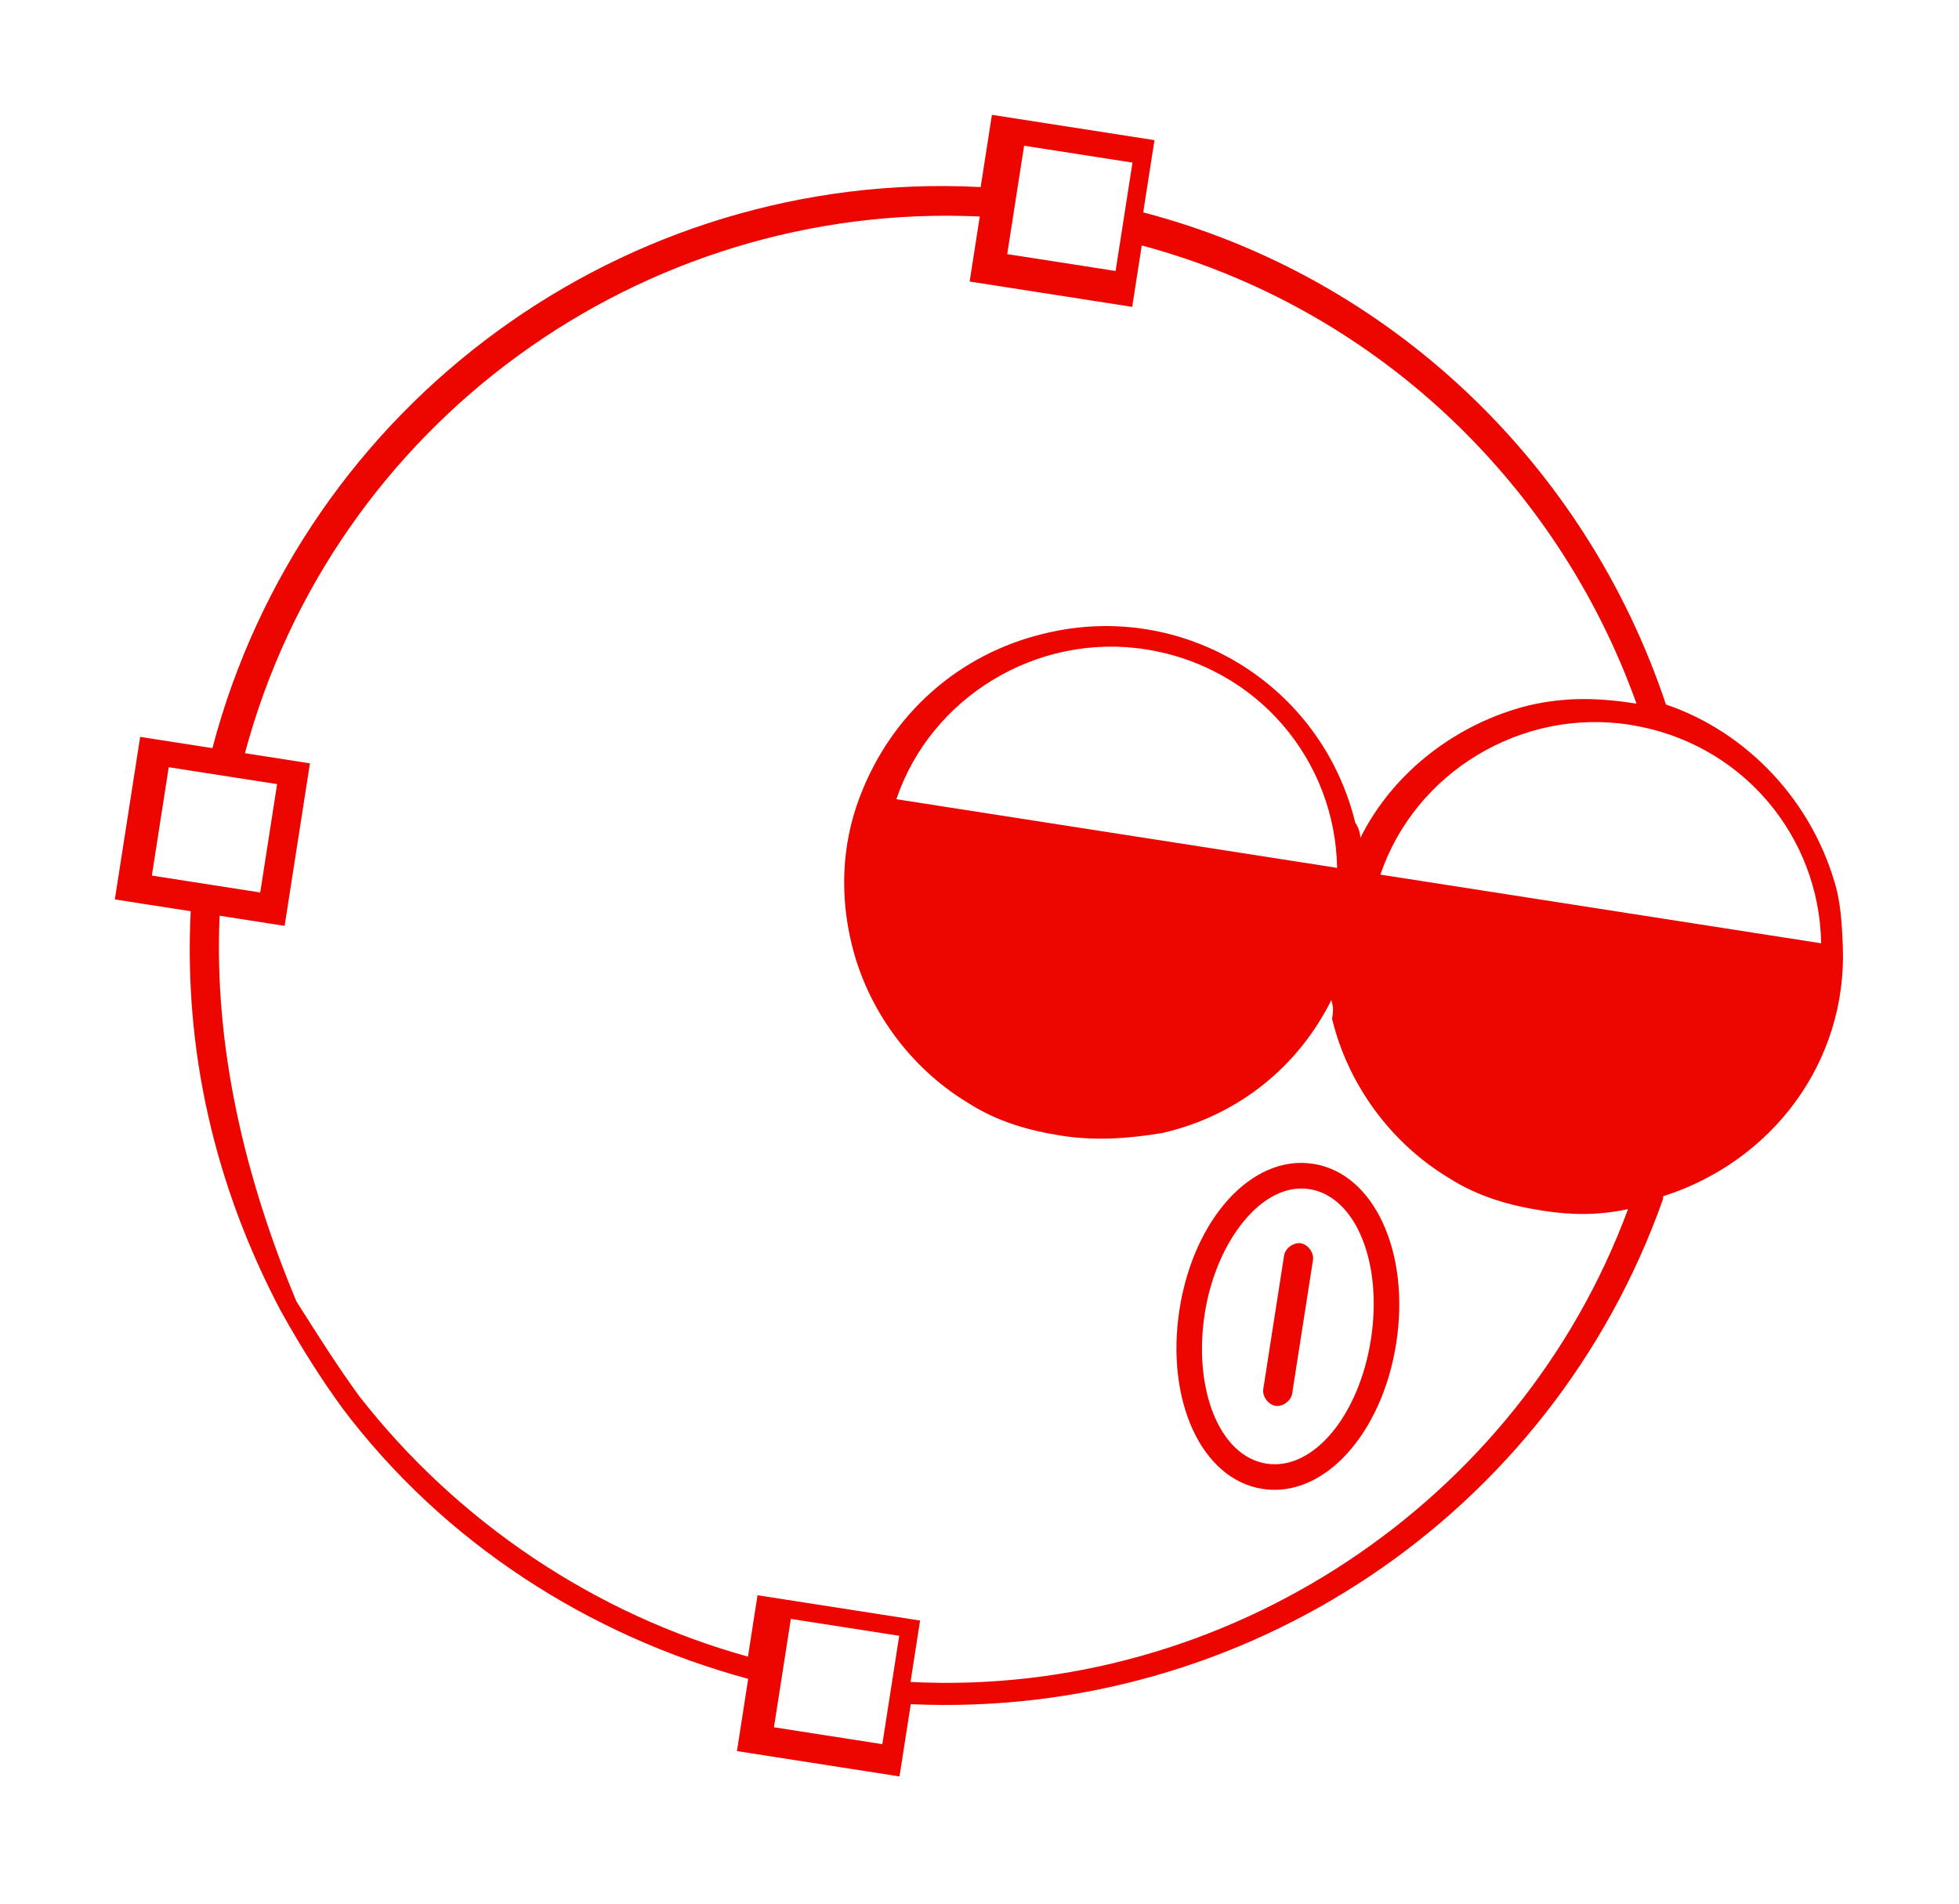 <svg width="251" height="244" viewBox="0 0 251 244" fill="none" xmlns="http://www.w3.org/2000/svg">
<path d="M151.124 167.792C149.321 179.363 153.895 189.557 161.764 190.783C169.632 192.009 177.091 183.69 178.894 172.119C180.697 160.548 176.123 150.353 168.254 149.127C160.386 147.901 152.927 156.22 151.124 167.792ZM154.364 168.296C155.806 159.04 161.733 151.43 167.75 152.367C173.767 153.305 177.169 161.894 175.654 171.614C174.14 181.334 168.286 188.481 162.269 187.543C156.252 186.606 152.849 178.016 154.364 168.296Z" fill="#ED0600"/>
<path d="M166.666 159.31C167.592 159.455 168.373 160.524 168.229 161.45L165.56 178.575C165.416 179.501 164.346 180.283 163.421 180.138C162.495 179.994 161.713 178.924 161.858 177.998L164.526 160.873C164.67 159.948 165.74 159.166 166.666 159.31Z" fill="#ED0600"/>
<path d="M15.177 115.32L24.434 116.762C23.545 134.639 27.501 151.848 35.91 167.855C38.501 172.526 41.164 176.733 43.899 180.478C56.865 197.669 75.397 209.564 95.864 215.123L94.422 224.38L115.25 227.626L116.692 218.369C159.532 220.303 198.687 194.167 213.046 153.737L213.118 153.274C227.087 148.813 236.656 136.082 236.115 121.301C236.013 118.915 235.911 116.528 235.345 114.07C232.376 102.703 223.81 93.783 213.453 90.273C203.113 59.269 177.909 35.431 146.477 27.214L147.92 17.957L127.092 14.712L125.649 23.969C80.032 21.602 38.84 51.688 27.216 95.862L17.96 94.42L14.714 115.248L15.177 115.32ZM142.937 34.722L129.052 32.559L131.215 18.673L145.101 20.837L142.937 34.722ZM176.871 112.07C181.277 99.008 194.897 90.701 208.783 92.864C223.131 95.1 233.115 107.085 233.338 120.868L176.871 112.07ZM101.328 207.441L115.214 209.605L113.05 223.49L99.165 221.327L101.328 207.441ZM28.137 117.339L36.468 118.638L39.713 97.81L31.382 96.511C42.717 54.188 82.233 25.738 125.535 27.744L124.237 36.075L145.065 39.321L146.291 31.452C175.871 39.38 199.441 61.541 209.678 90.159C205.05 89.438 200.812 89.252 195.895 90.382C186.524 92.715 178.427 99.038 174.28 107.399C174.352 106.937 174.034 105.939 173.643 105.404C169.297 87.66 151.546 76.835 133.802 81.181C122.97 83.76 114.195 91.4 110.15 102.148C107.751 108.411 107.667 115.035 109.116 120.95C111.13 129.323 116.6 136.813 123.963 141.278C127.841 143.779 131.934 144.891 136.1 145.54C140.265 146.189 144.575 145.912 148.957 145.173C158.791 142.913 166.425 136.517 170.572 128.155C170.891 129.153 170.818 129.616 170.674 130.542C172.688 138.915 178.158 146.404 185.522 150.87C189.399 153.371 193.492 154.483 197.658 155.132C201.361 155.709 204.673 155.751 208.592 154.939C194.666 192.592 157.116 217.556 116.662 215.52L117.888 207.651L97.06 204.406L95.834 212.274C76.293 206.859 58.686 195.108 46.039 178.915C43.304 175.17 40.641 170.963 37.978 166.755C31.419 151.037 27.392 134.29 28.137 117.339ZM114.85 102.406C119.256 89.344 132.876 81.037 146.761 83.2C161.11 85.436 171.094 97.421 171.317 111.204L114.85 102.406ZM21.62 98.309L35.505 100.473L33.342 114.358L19.457 112.194L21.62 98.309Z" fill="#ED0600"/>
</svg>
